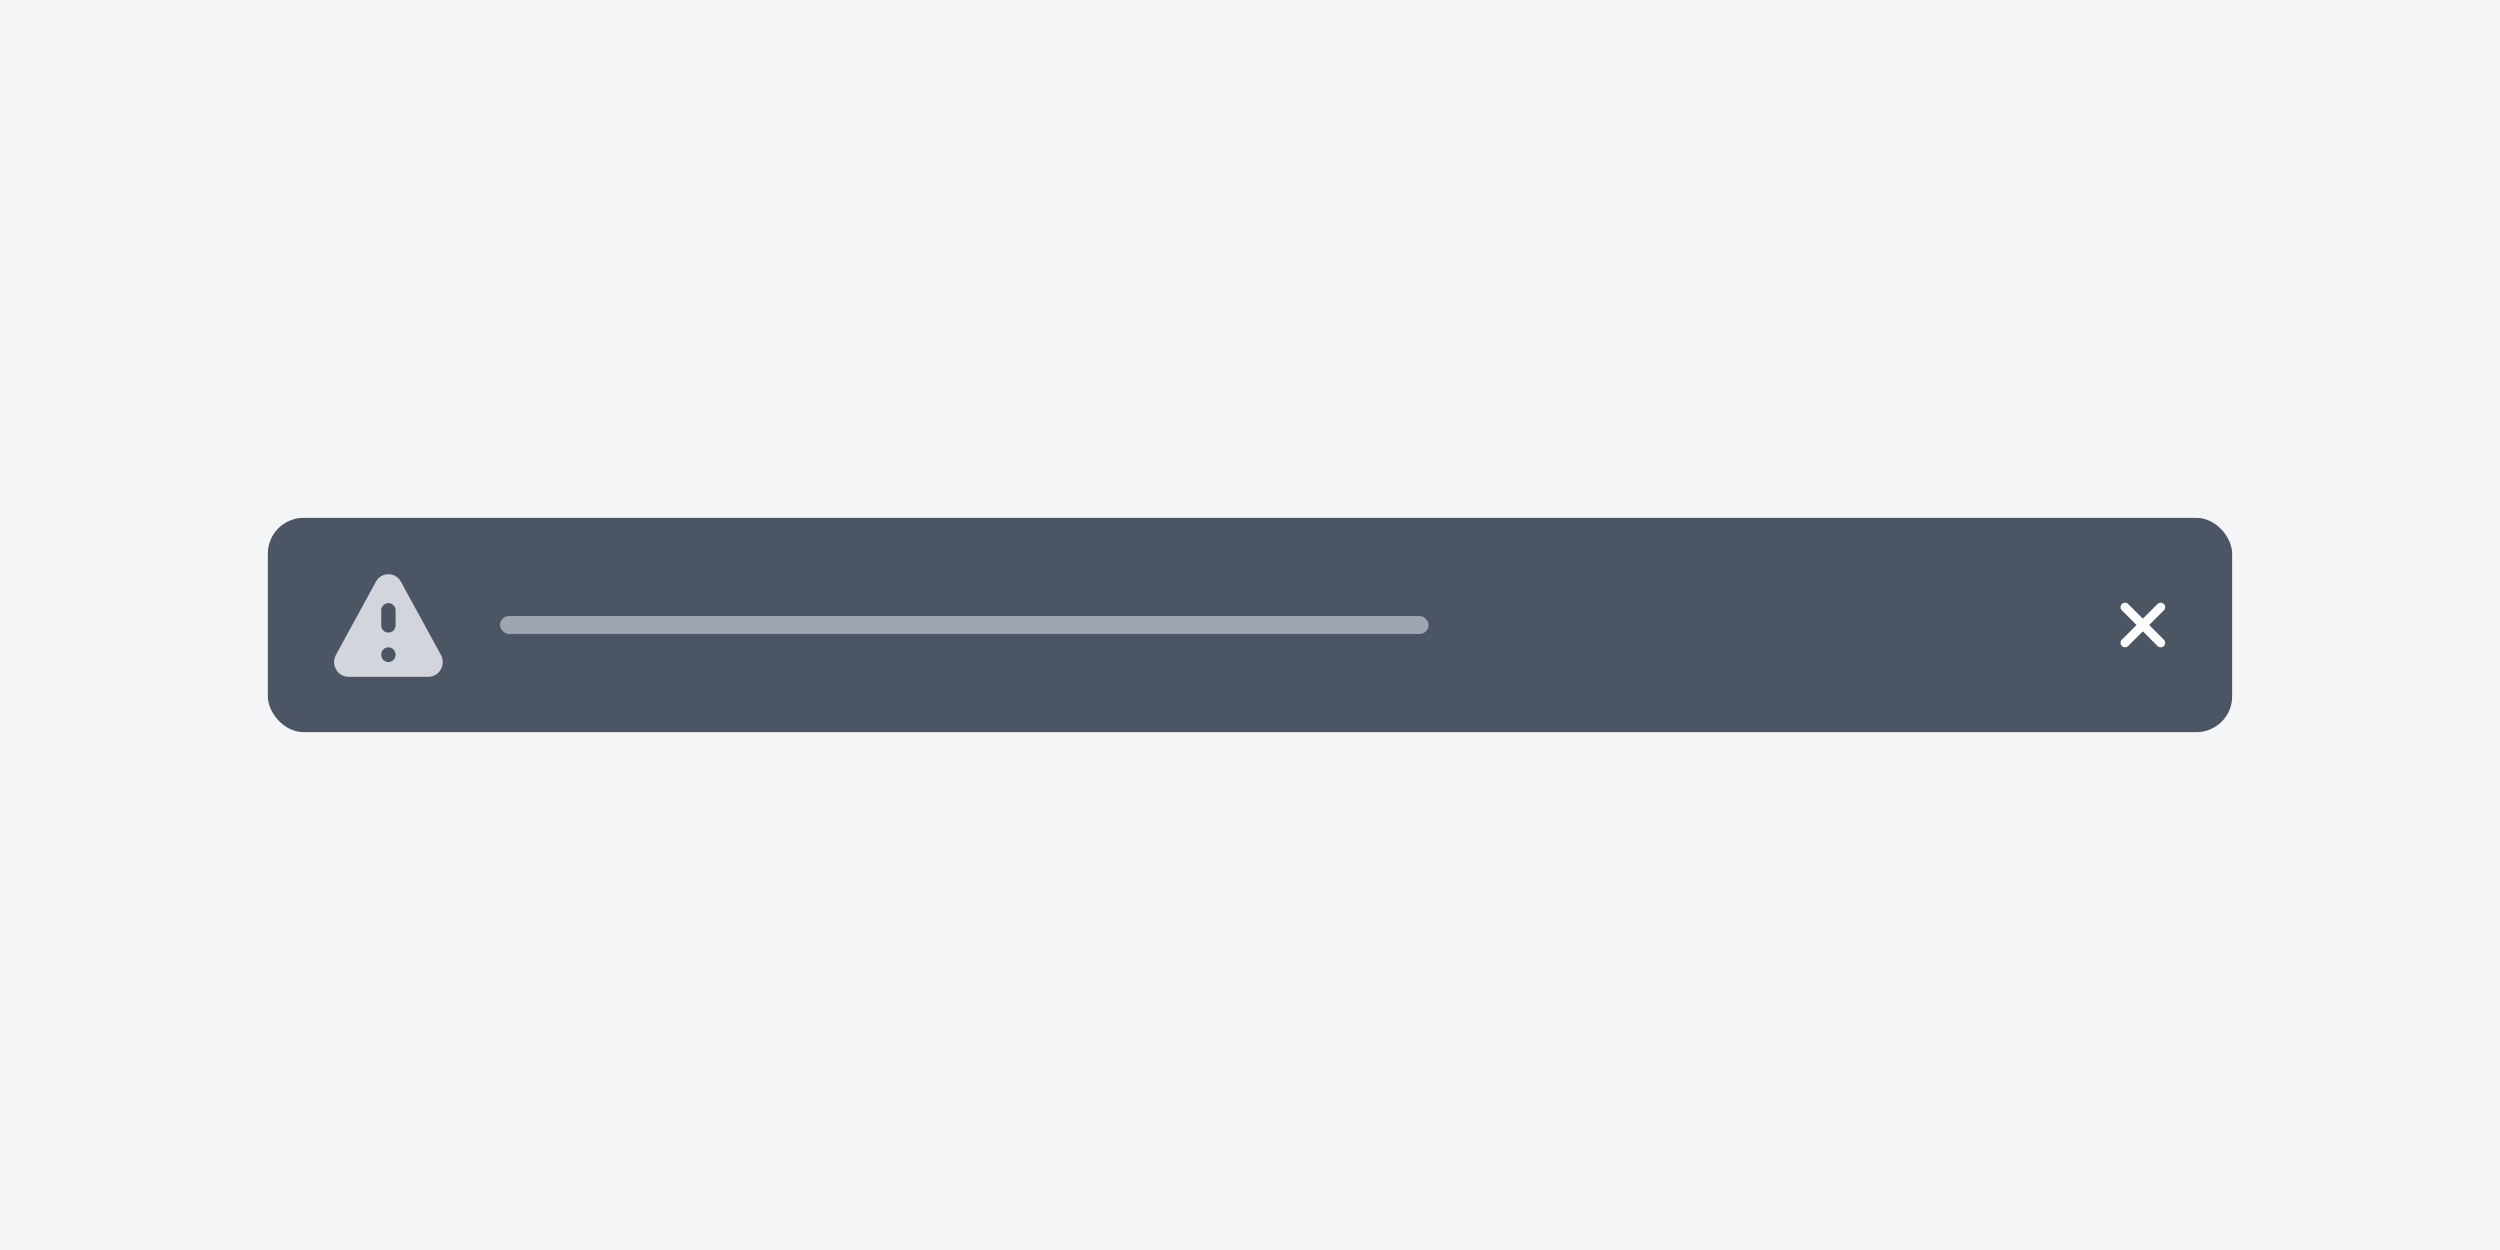 <?xml version="1.0" encoding="UTF-8"?>
<svg width="280px" height="140px" viewBox="0 0 280 140" version="1.1" xmlns="http://www.w3.org/2000/svg" xmlns:xlink="http://www.w3.org/1999/xlink">
    <!-- Generator: Sketch 52.5 (67469) - http://www.bohemiancoding.com/sketch -->
    <title>topBanner</title>
    <desc>Created with Sketch.</desc>
    <g id="Page-1" stroke="none" stroke-width="1" fill="none" fill-rule="evenodd">
        <g id="Artboard" transform="translate(-65, -53)">
            <g id="topBanner" transform="translate(65, 53)">
                <rect id="Rectangle" fill="#FFFFFF" x="0" y="0" width="280" height="140"></rect>
                <rect id="Rectangle" fill="#F4F5F7" x="0" y="0" width="280" height="140"></rect>
                <rect id="Rectangle" fill="#4B5563" x="30" y="58" width="220" height="24" rx="4"></rect>
                <path d="M242,68 L238,72 M242,72 C239.657,69.657 238,68 238,68" id="Shape" stroke="#FFFFFF" stroke-linecap="round"></path>
                <rect id="Rectangle" fill="#9FA6B2" x="56" y="69" width="104" height="2" rx="1"></rect>
                <path d="M42.103,65.152 C42.717,64.03 44.287,64.03 44.901,65.152 L49.379,73.34 C49.98,74.44 49.207,75.8 47.98,75.8 L39.024,75.8 C37.797,75.8 37.024,74.44 37.625,73.34 L42.103,65.152 Z M44.304,73.324 C44.304,73.78 43.945,74.15 43.502,74.15 C43.059,74.15 42.699,73.78 42.699,73.324 C42.699,72.869 43.059,72.499 43.502,72.499 C43.945,72.499 44.304,72.869 44.304,73.324 Z M43.502,67.547 C43.059,67.547 42.699,67.906 42.699,68.349 L42.699,70.046 C42.699,70.489 43.059,70.848 43.502,70.848 C43.945,70.848 44.304,70.489 44.304,70.046 L44.304,68.349 C44.304,67.906 43.945,67.547 43.502,67.547 Z" id="Shape" fill="#D2D6DC"></path>
            </g>
        </g>
    </g>
</svg>